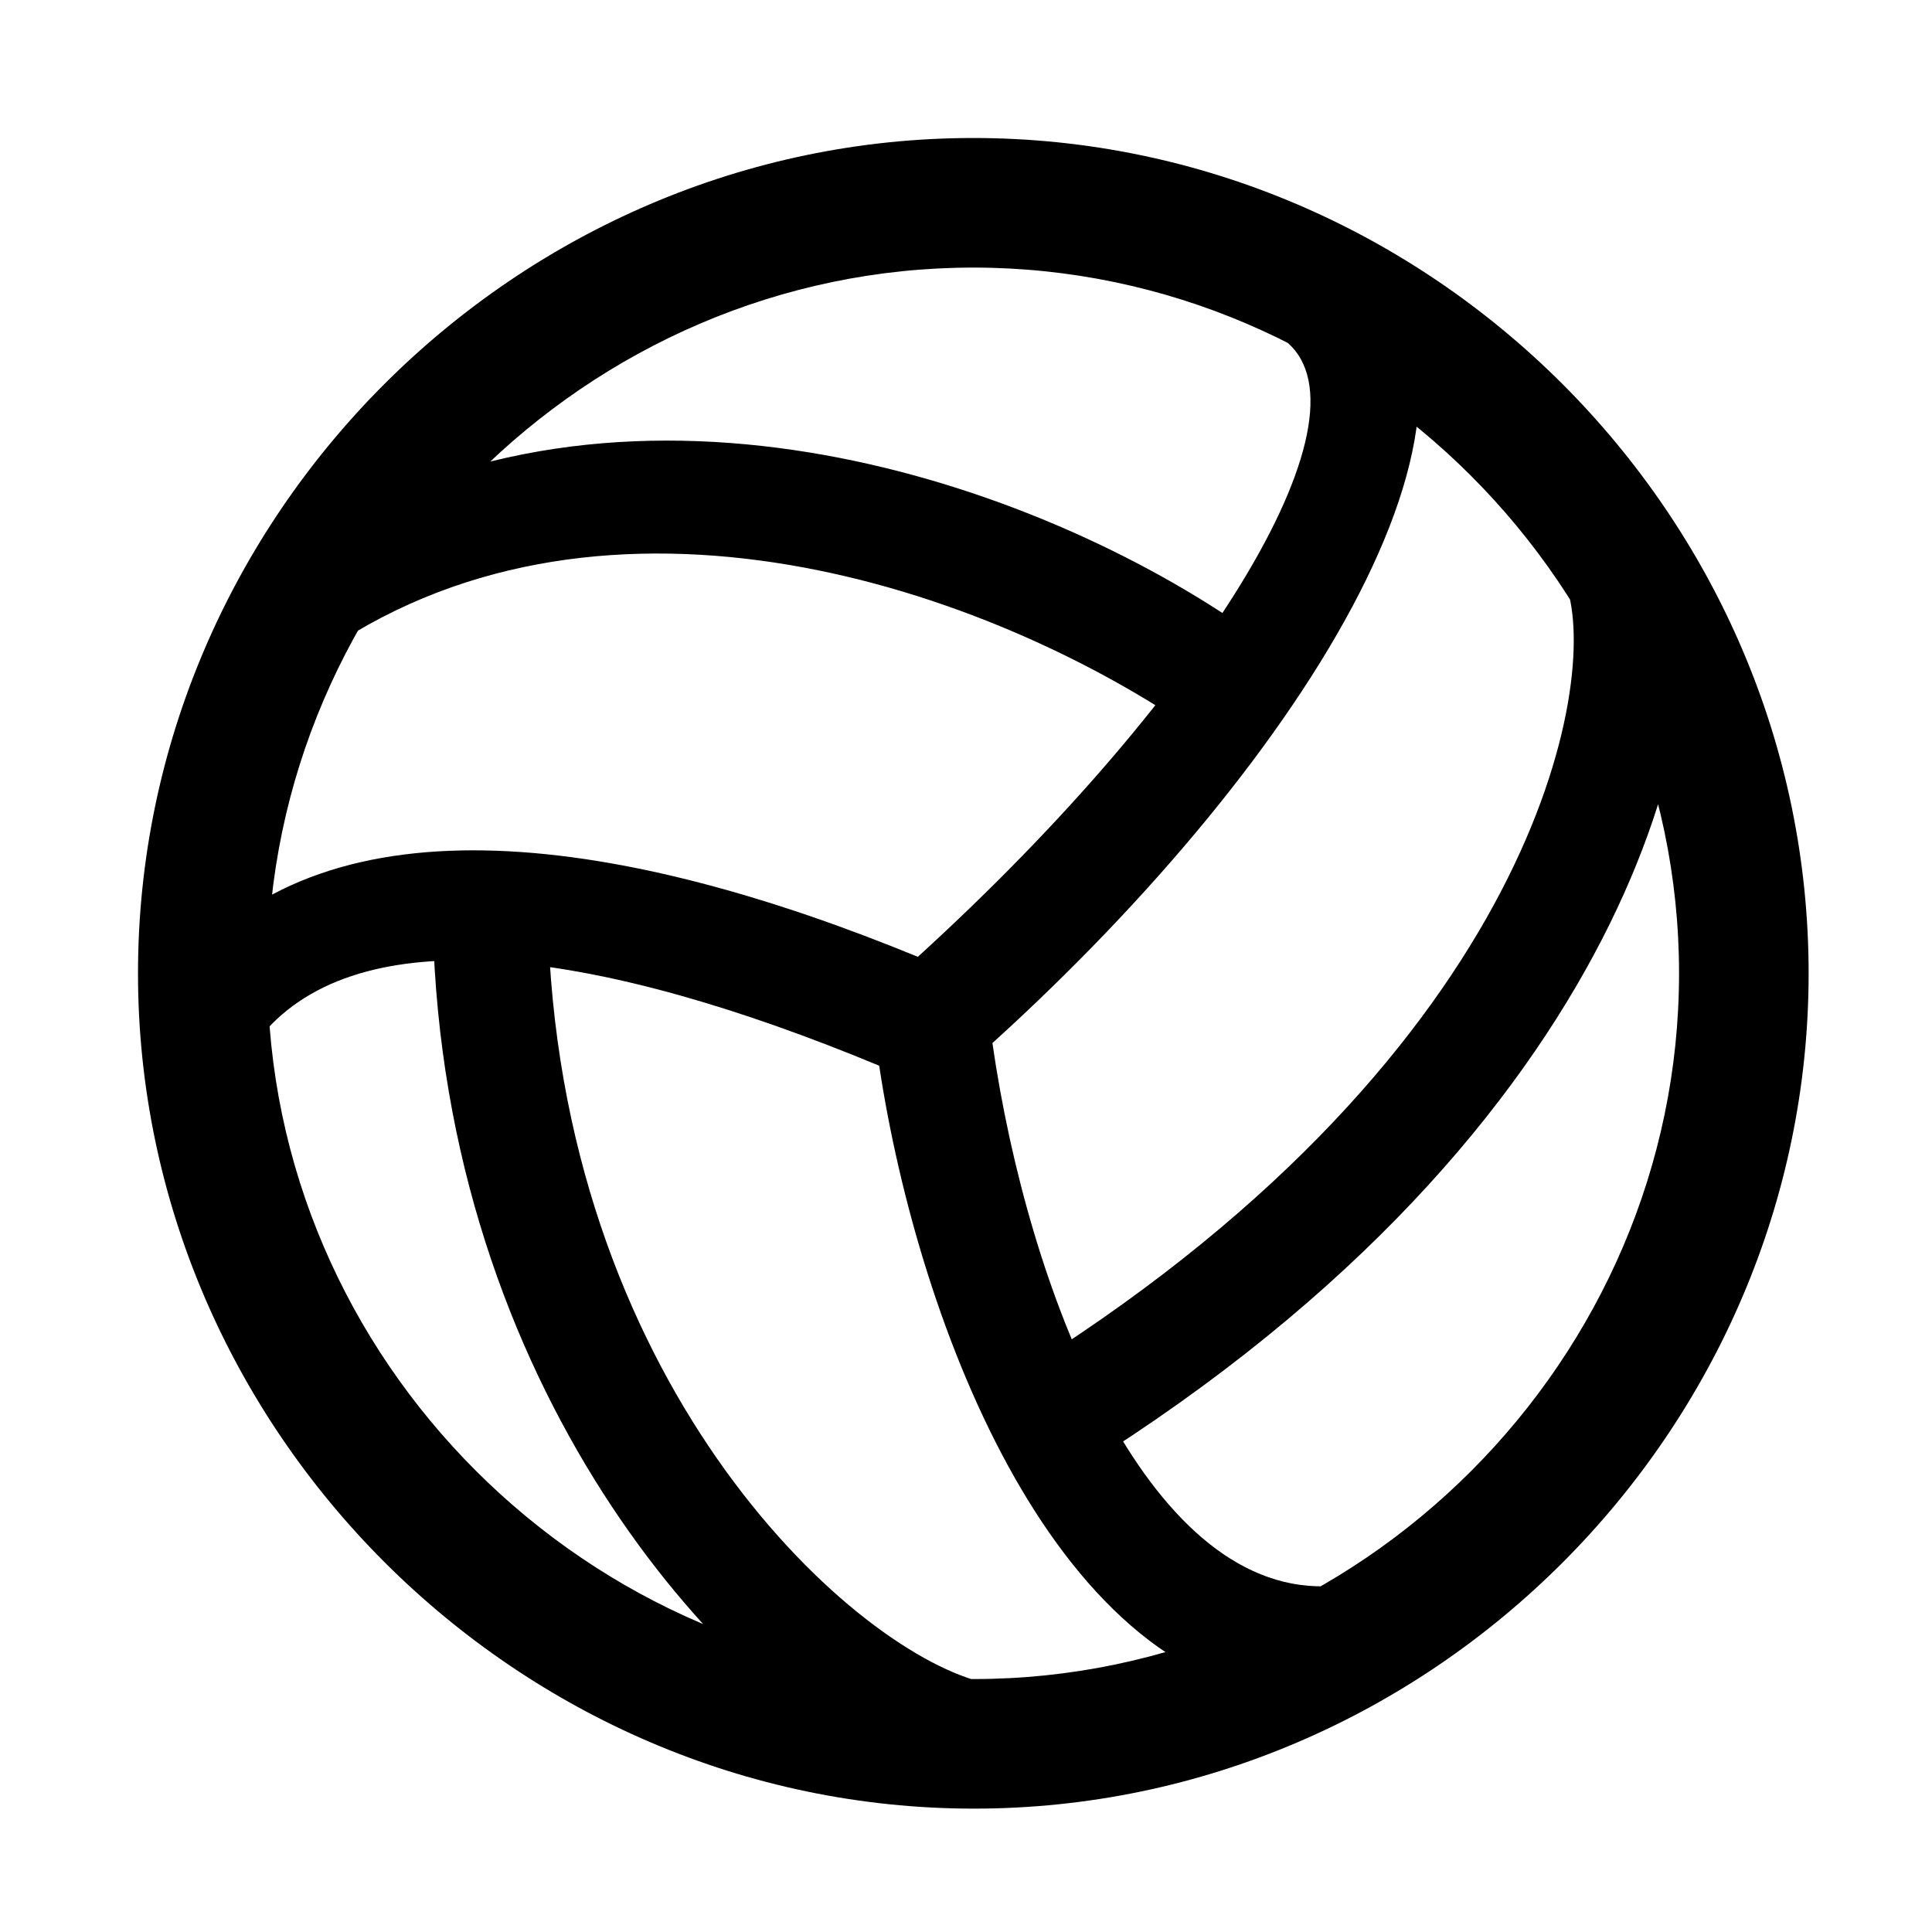<svg width="28" height="28" viewBox="0 0 28 28" fill="none" xmlns="http://www.w3.org/2000/svg">
<path d="M18.905 24.631L19.201 22.99C16.599 23.044 14.9 18.715 14.383 15.117C18.958 10.968 22.218 5.708 19.684 3.658L18.593 4.914C19.997 5.926 17.575 9.974 13.302 13.867C9.066 12.126 4.808 11.464 2.659 14.001L3.866 14.918C5.346 13.298 8.704 13.769 12.742 15.445C13.318 19.25 15.337 24.48 18.905 24.631ZM16.051 21.038C23.81 16.035 24.95 9.992 24.298 8.017L22.701 8.495C23.186 9.876 22.259 15.162 14.978 19.771L16.051 21.038ZM12.945 25.709L14.216 24.376C12.247 23.859 8.087 19.971 7.939 13.277L6.273 13.416C6.435 20.109 10.446 24.523 12.945 25.709ZM17.102 10.448L17.814 8.948C14.545 6.781 8.75 4.981 4.25 7.933L4.377 9.684C8.342 6.649 13.838 8.298 17.102 10.448ZM14.105 2C7.485 2 2 7.475 2 14.107C2 20.727 7.494 26.212 14.115 26.212C20.747 26.212 26.212 20.727 26.212 14.107C26.212 7.475 20.737 2 14.105 2ZM14.105 3.878C19.7 3.878 24.334 8.512 24.334 14.107C24.334 19.7 19.709 24.334 14.115 24.334C8.522 24.334 3.878 19.7 3.878 14.107C3.878 8.512 8.512 3.878 14.105 3.878Z" fill="black"/>
</svg>
